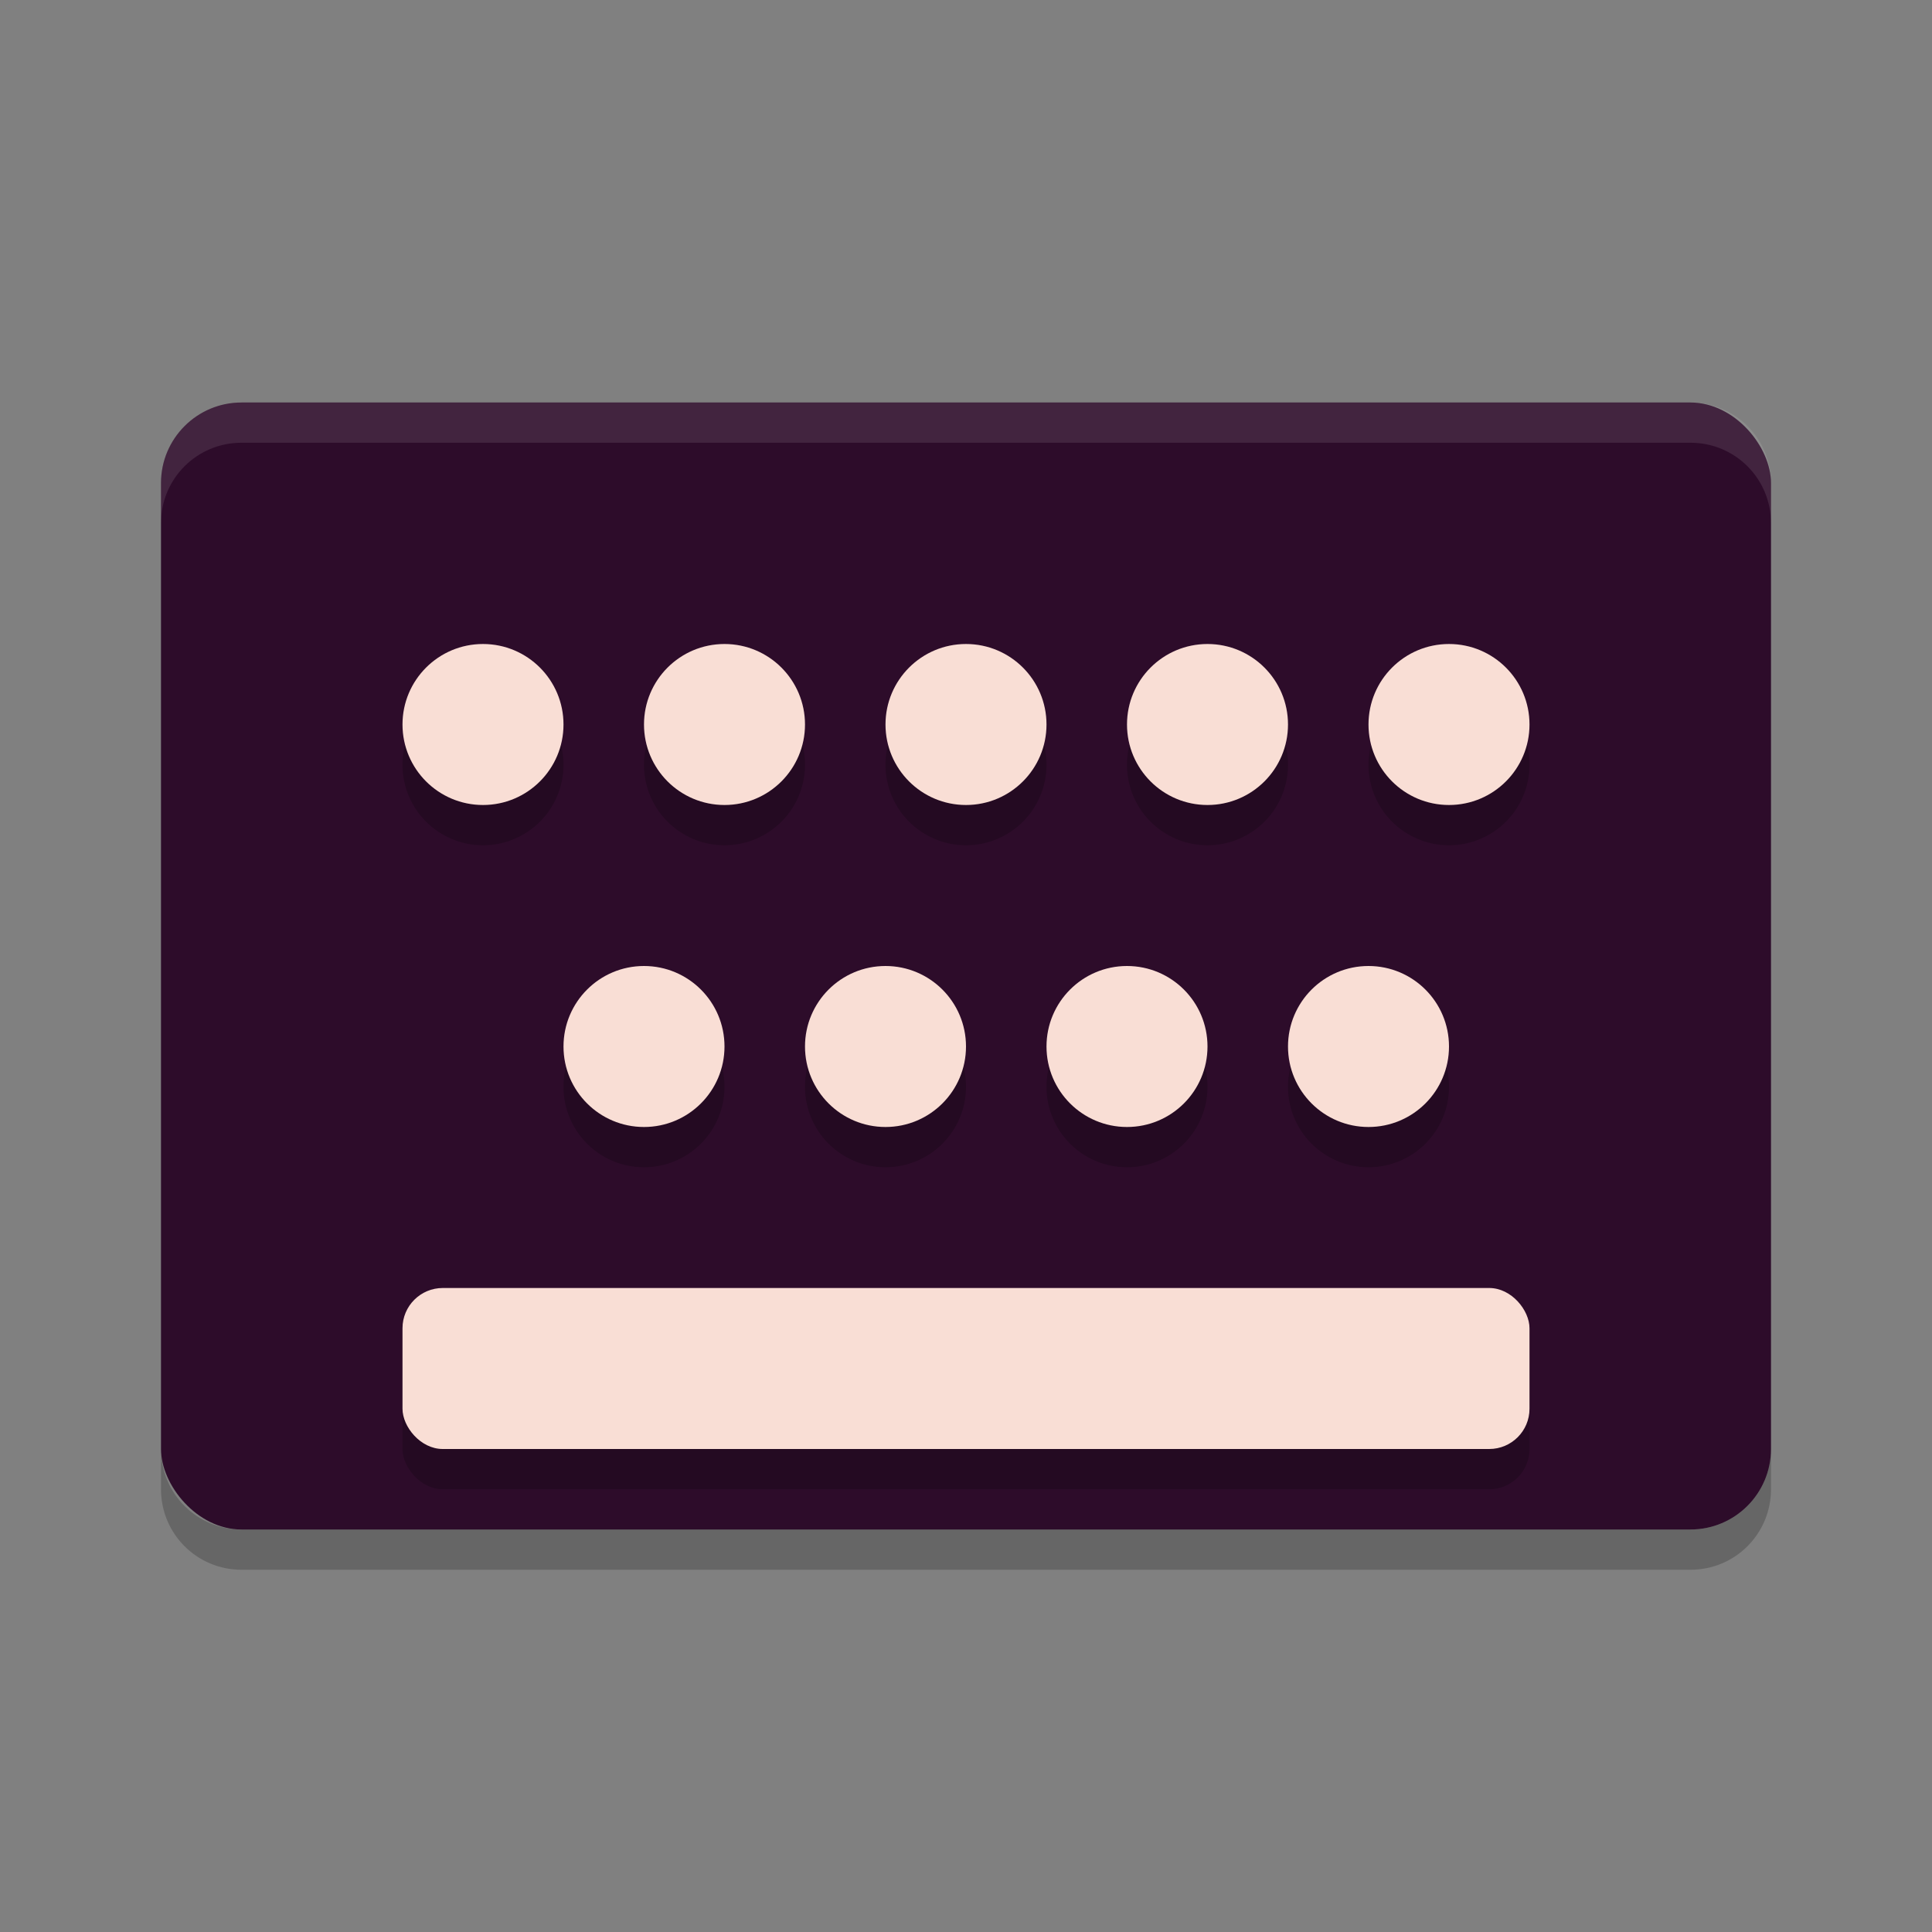 <svg xmlns="http://www.w3.org/2000/svg" width="24" height="24" version="1">
 <rect width="100%" height="100%" fill="#808080" stroke="none"/>
 <rect style="fill:#2d0c2a" width="20" height="14" x="2" y="5" rx="1" ry="1"/>
 <path style="opacity:.1;fill:#ffffff" d="m3 5c-0.554 0-1 0.446-1 1v0.5c0-0.554 0.446-1 1-1h18c0.554 0 1 0.446 1 1v-0.5c0-0.554-0.446-1-1-1z"/>
 <path style="opacity:.2" d="m2 18v0.5c0 0.554 0.446 1 1 1h18c0.554 0 1-0.446 1-1v-0.5c0 0.554-0.446 1-1 1h-18c-0.554 0-1-0.446-1-1z"/>
 <circle style="opacity:.2" cx="6" cy="9.5" r="1"/>
 <circle style="opacity:.2" cx="9" cy="9.5" r="1"/>
 <circle style="opacity:.2" cx="12" cy="9.5" r="1"/>
 <circle style="opacity:.2" cx="15" cy="9.5" r="1"/>
 <circle style="opacity:.2" cx="18" cy="9.5" r="1"/>
 <circle style="opacity:.2" cx="8" cy="13.5" r="1"/>
 <circle style="opacity:.2" cx="11" cy="13.5" r="1"/>
 <circle style="opacity:.2" cx="14" cy="13.5" r="1"/>
 <circle style="opacity:.2" cx="17" cy="13.5" r="1"/>
 <rect style="opacity:.2" width="14" height="2" x="5" y="16.5" rx=".5" ry=".5"/>
 <circle style="fill:#f9ded5" cx="6" cy="9" r="1"/>
 <circle style="fill:#f9ded5" cx="9" cy="9" r="1"/>
 <circle style="fill:#f9ded5" cx="12" cy="9" r="1"/>
 <circle style="fill:#f9ded5" cx="15" cy="9" r="1"/>
 <circle style="fill:#f9ded5" cx="18" cy="9" r="1"/>
 <circle style="fill:#f9ded5" cx="8" cy="13" r="1"/>
 <circle style="fill:#f9ded5" cx="11" cy="13" r="1"/>
 <circle style="fill:#f9ded5" cx="14" cy="13" r="1"/>
 <circle style="fill:#f9ded5" cx="17" cy="13" r="1"/>
 <rect style="fill:#f9ded5" width="14" height="2" x="5" y="16" rx=".5" ry=".5"/>
</svg>
